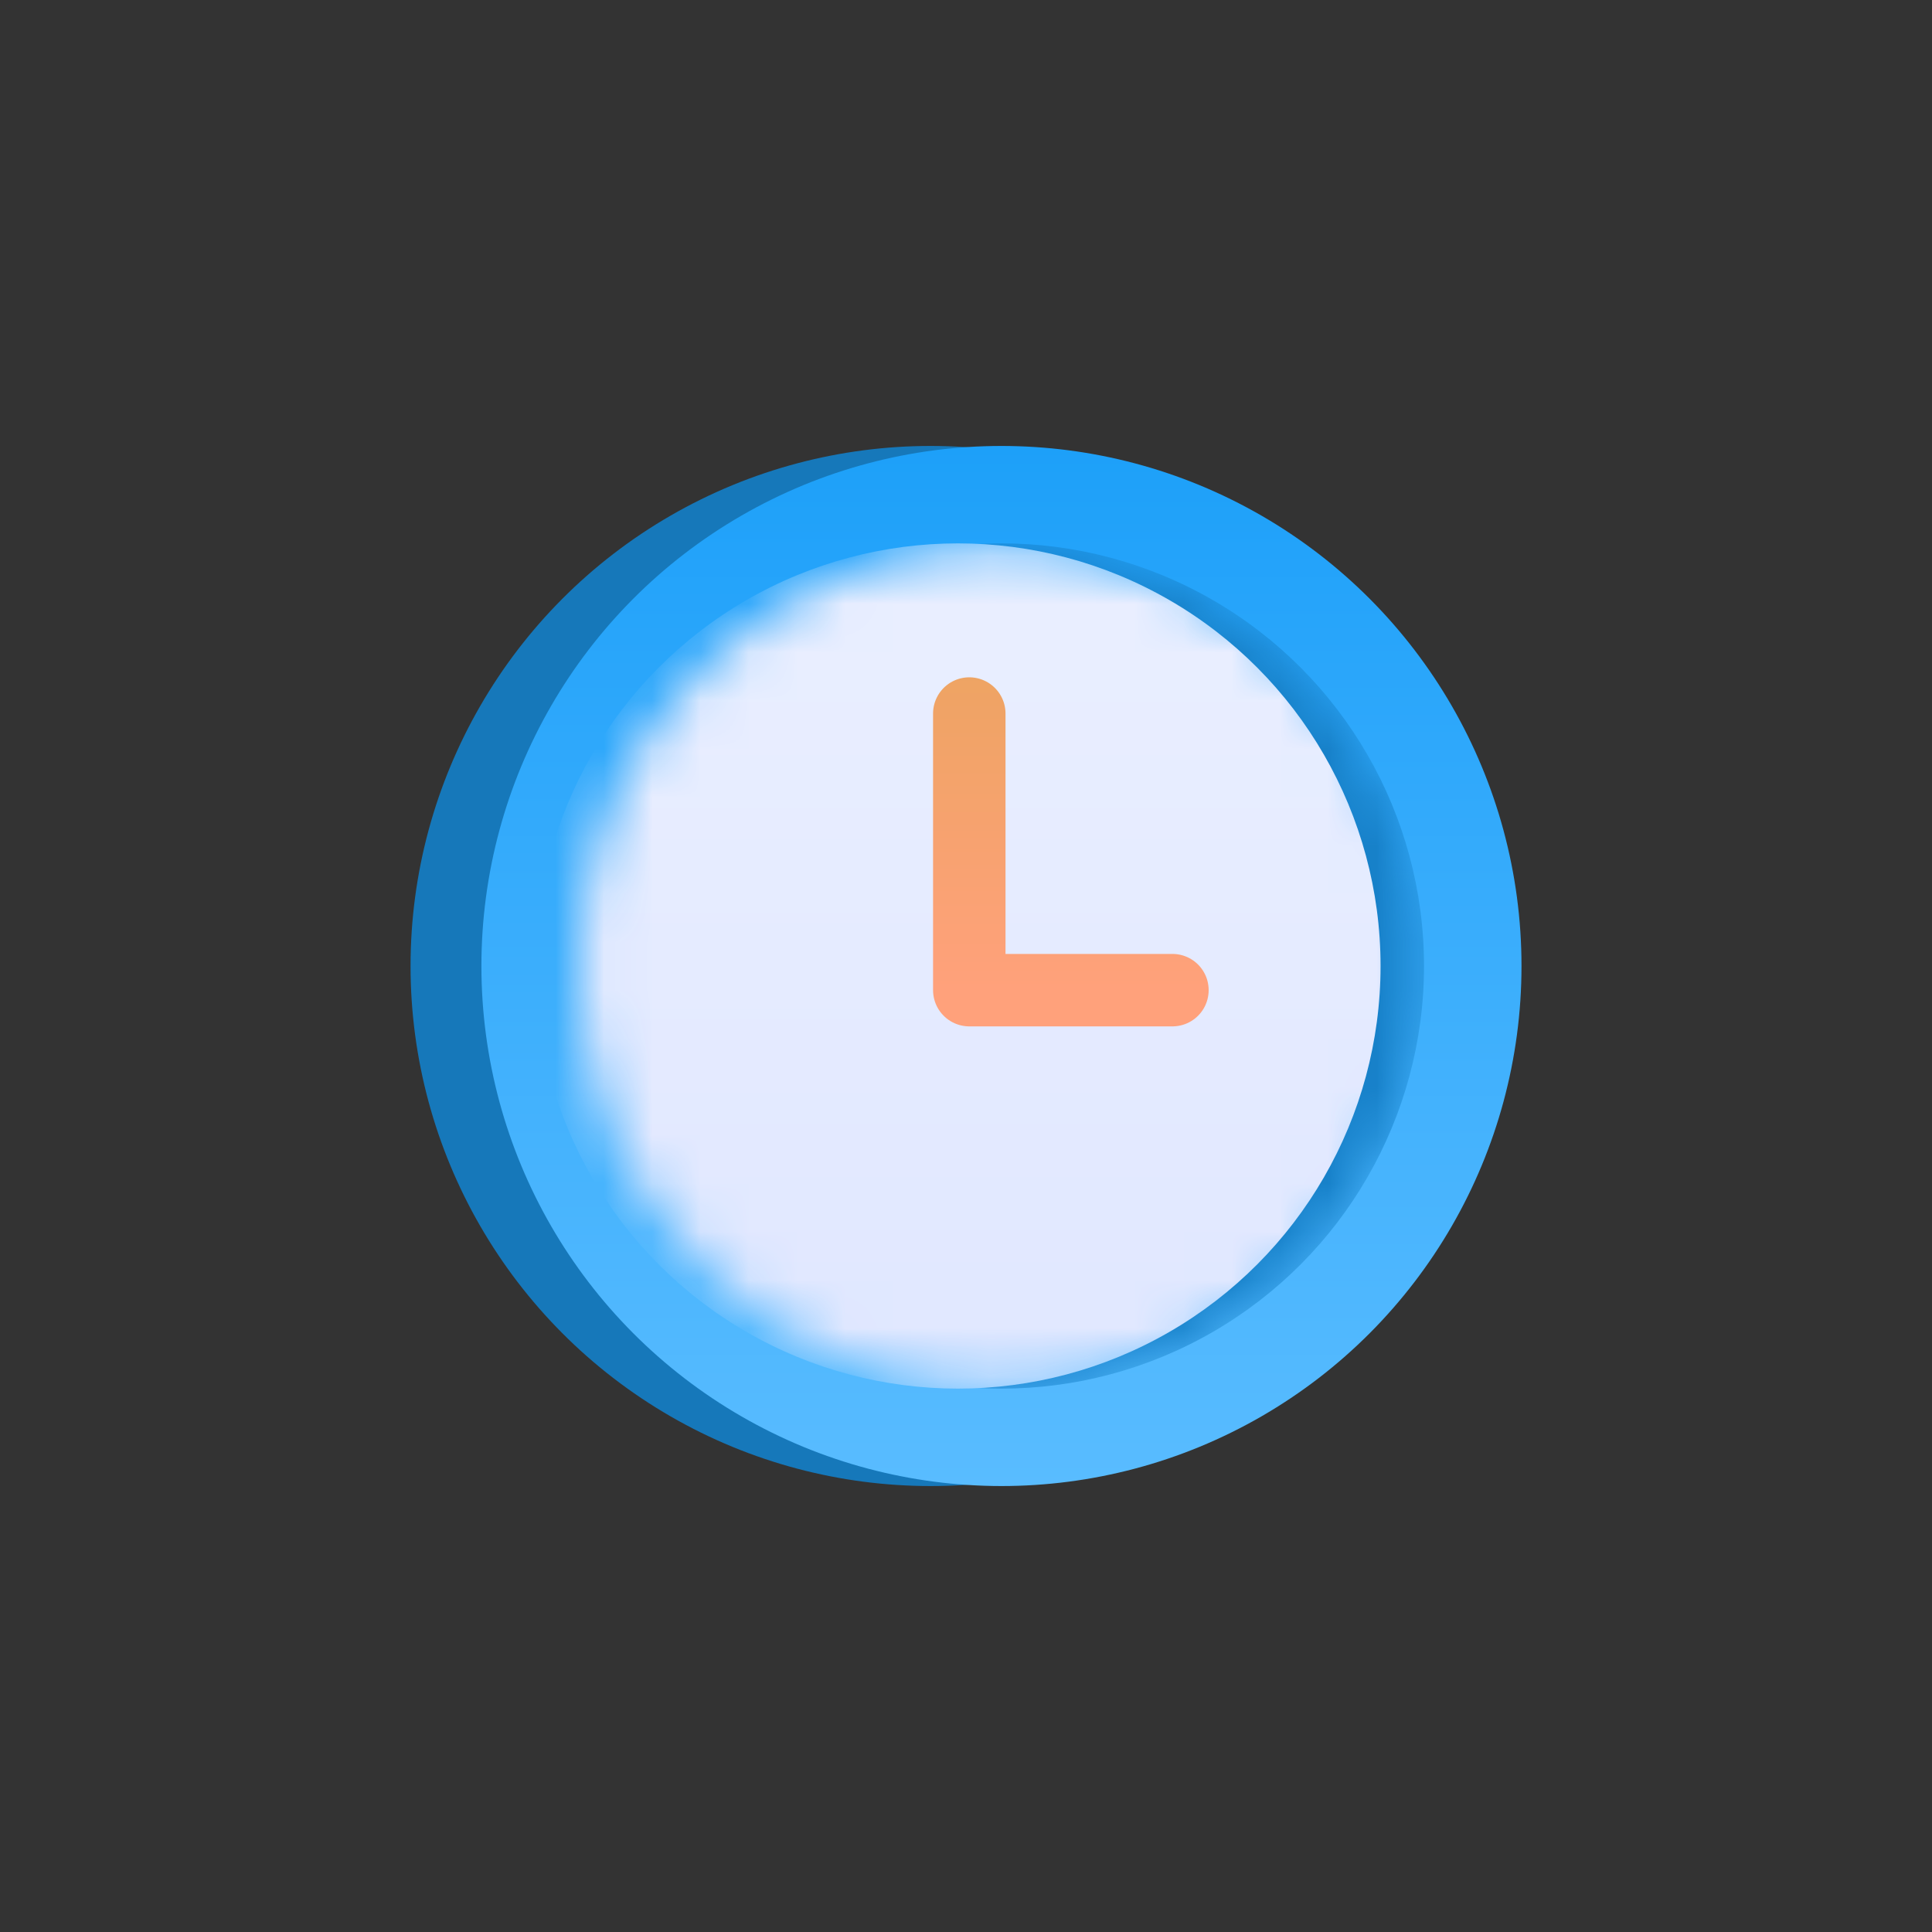 <svg width="40" height="40" viewBox="0 0 40 40" fill="none" xmlns="http://www.w3.org/2000/svg">
<rect x="0" y="0" width="40" height="40" fill="#333333" stroke="none"/>
<circle cx="19.267" cy="20" r="10.767" fill="#1678BA"/>
<circle cx="20.734" cy="20" r="10.767" fill="url(#paint0_linear_101_304)"/>
<mask id="mask0_101_304" style="mask-type:alpha" maskUnits="userSpaceOnUse" x="11" y="11" width="19" height="18">
<circle cx="20.733" cy="20" r="8.75" fill="#1B85CC"/>
</mask>
<g mask="url(#mask0_101_304)">
<circle cx="20.733" cy="20" r="8.75" fill="#1781C9"/>
<circle cx="19.833" cy="20" r="8.75" fill="url(#paint1_linear_101_304)"/>
<path d="M20.068 14.773V20.5H24.274" stroke="url(#paint2_linear_101_304)" stroke-width="1.5" stroke-linecap="round" stroke-linejoin="round"/>
</g>
<defs>
<linearGradient id="paint0_linear_101_304" x1="20.734" y1="9.233" x2="20.734" y2="30.767" gradientUnits="userSpaceOnUse">
<stop stop-color="#1DA0F9"/>
<stop offset="1" stop-color="#59BCFF"/>
</linearGradient>
<linearGradient id="paint1_linear_101_304" x1="19.833" y1="11.25" x2="19.833" y2="28.75" gradientUnits="userSpaceOnUse">
<stop stop-color="#EAEFFF"/>
<stop offset="1" stop-color="#E0E7FF"/>
</linearGradient>
<linearGradient id="paint2_linear_101_304" x1="22.535" y1="13.129" x2="22.535" y2="20.5" gradientUnits="userSpaceOnUse">
<stop stop-color="#ECA460"/>
<stop offset="1" stop-color="#FFA17B"/>
</linearGradient>
</defs>
</svg>
